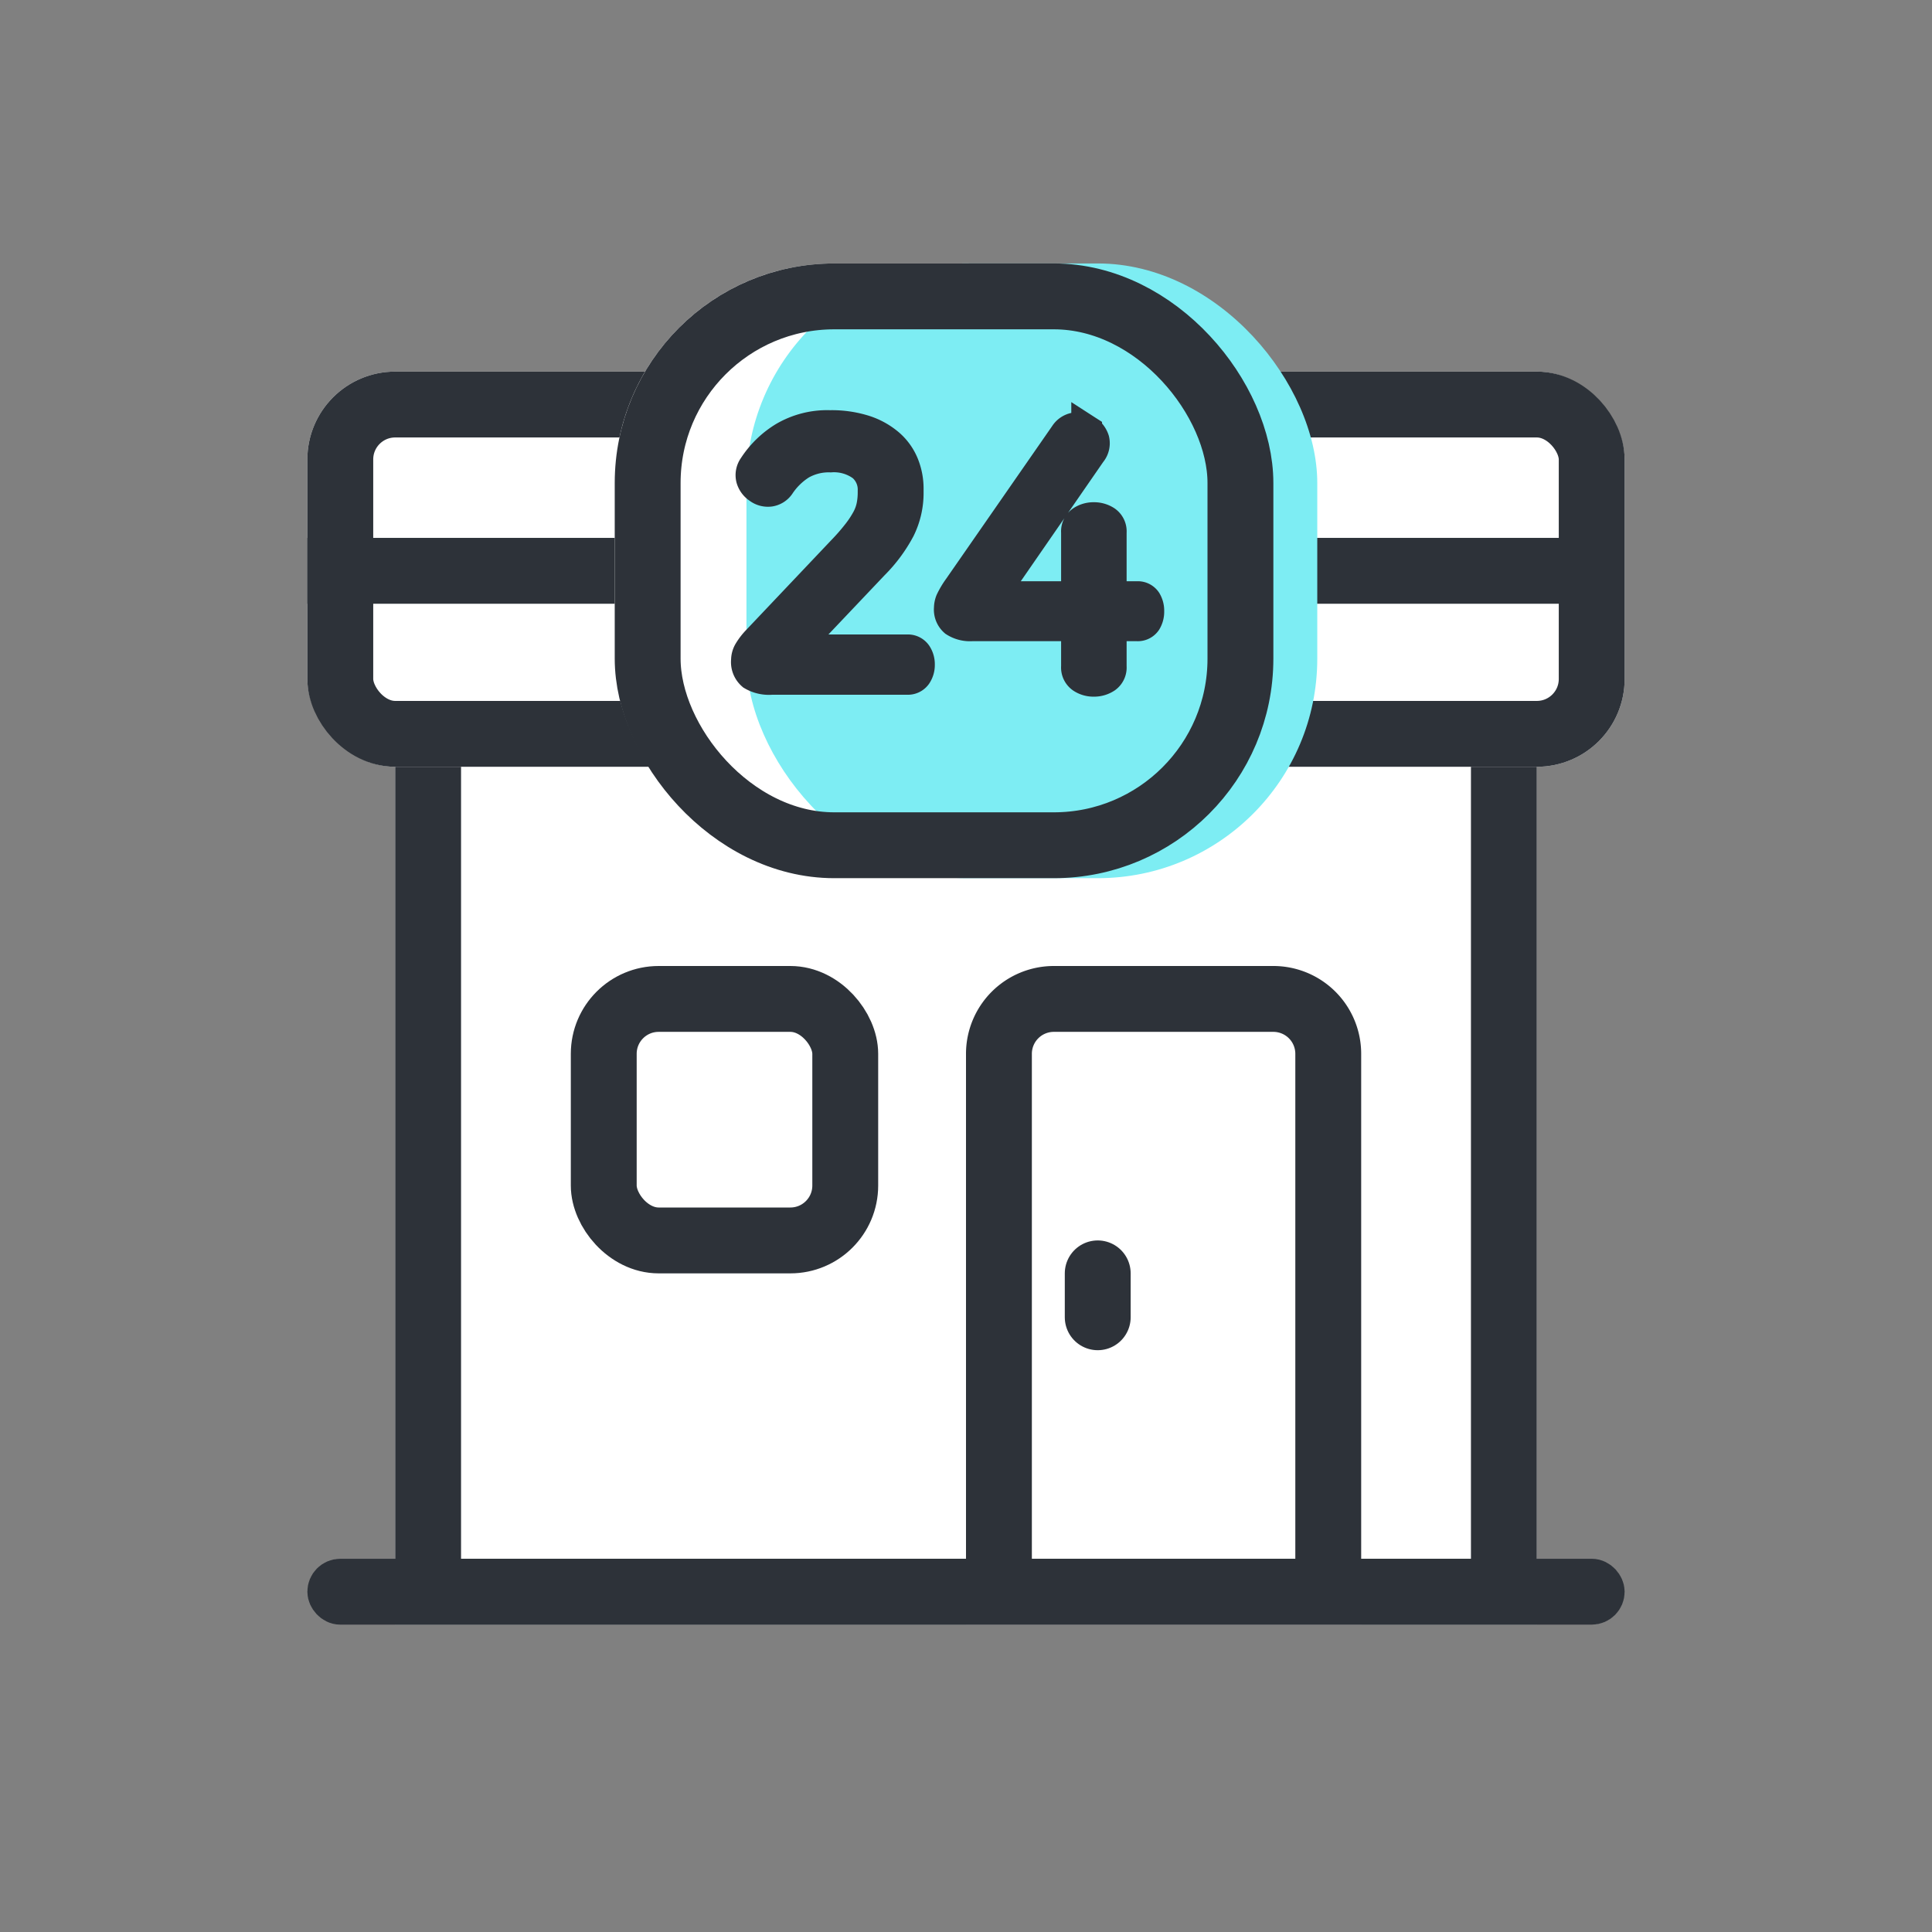 <svg xmlns="http://www.w3.org/2000/svg" width="44" height="44" viewBox="0 0 44 44">
    <rect x="0" y="0" width="44" height="44" fill="#808080" stroke="none"/>
    <g data-name="사각형 7216" style="stroke-width:1.5px;stroke:#2d3239;fill:#fff">
        <path style="stroke:none" d="M0 0h26v24H0z" transform="translate(9 13)"/>
        <path style="fill:none" d="M.75.75h24.5v22.5H.75z" transform="translate(9 13)"/>
    </g>
    <g data-name="사각형 7234" style="stroke-width:1.5px;stroke:#2d3239;fill:#fff">
        <path d="M2 0h5a2 2 0 0 1 2 2v13H0V2a2 2 0 0 1 2-2z" style="stroke:none" transform="translate(22 22)"/>
        <path d="M2 .75h5A1.25 1.25 0 0 1 8.25 2v12.25H.75V2A1.25 1.25 0 0 1 2 .75z" style="fill:none" transform="translate(22 22)"/>
    </g>
    <g data-name="사각형 8539" transform="translate(7 35.5)" style="fill:none;stroke:#2d3239">
        <rect width="30" height="1.5" rx=".75" style="stroke:none"/>
        <rect x=".5" y=".5" width="29" height=".5" rx=".25" style="fill:none"/>
    </g>
    <g data-name="사각형 17487" transform="translate(7 8.463)" style="stroke-width:1.5px;stroke:#2d3239;fill:#fff">
        <rect width="30" height="9" rx="2" style="stroke:none"/>
        <rect x=".75" y=".75" width="28.5" height="7.5" rx="1.25" style="fill:none"/>
    </g>
    <path data-name="선 727" transform="translate(7 13)" style="fill:none;stroke-width:1.5px;stroke:#2d3239" d="M0 0h29"/>
    <g data-name="그룹 13846" transform="translate(-164 -387)">
        <rect data-name="사각형 17488" width="13" height="14" rx="5" transform="translate(178 393)" style="fill:#fff"/>
        <rect data-name="사각형 17490" width="13" height="14" rx="5" transform="translate(181 393)" style="fill:#7dedf3"/>
        <g data-name="사각형 17489" transform="translate(178 393)" style="fill:none;stroke-width:1.5px;stroke:#2d3239">
            <rect width="15" height="14" rx="5" style="stroke:none"/>
            <rect x=".75" y=".75" width="13.5" height="12.5" rx="4.25" style="fill:none"/>
        </g>
        <path data-name="패스 13819" d="M2.4-5.808a2.473 2.473 0 0 1 .788.112 1.618 1.618 0 0 1 .556.308 1.219 1.219 0 0 1 .332.46 1.465 1.465 0 0 1 .108.56v.08a1.852 1.852 0 0 1-.192.84 3.383 3.383 0 0 1-.6.808L1.552-.7H4.16a.238.238 0 0 1 .212.1.41.41 0 0 1 .068.236.41.41 0 0 1-.068.236.238.238 0 0 1-.212.1H1.08a.749.749 0 0 1-.448-.1A.387.387 0 0 1 .5-.464a.391.391 0 0 1 .056-.2A1.37 1.37 0 0 1 .736-.9l1.952-2.06a4.8 4.8 0 0 0 .348-.4 2.3 2.3 0 0 0 .212-.324 1.081 1.081 0 0 0 .108-.3 1.591 1.591 0 0 0 .028-.3v-.04a.7.7 0 0 0-.244-.56 1.091 1.091 0 0 0-.724-.208 1.28 1.28 0 0 0-.672.164 1.617 1.617 0 0 0-.488.476.328.328 0 0 1-.22.14.355.355 0 0 1-.26-.068.388.388 0 0 1-.164-.22.33.33 0 0 1 .052-.272 2.156 2.156 0 0 1 .684-.668A1.945 1.945 0 0 1 2.4-5.808zm5.848.108a.408.408 0 0 1 .168.22.335.335 0 0 1-.072.292L6.08-1.912h1.936v-1.464a.285.285 0 0 1 .12-.256.479.479 0 0 1 .272-.08.493.493 0 0 1 .28.08.285.285 0 0 1 .12.256v1.464h.584a.23.23 0 0 1 .212.1.429.429 0 0 1 .06.232.429.429 0 0 1-.06.232.23.23 0 0 1-.212.1h-.584v.928a.285.285 0 0 1-.12.256.493.493 0 0 1-.28.08.479.479 0 0 1-.272-.08.285.285 0 0 1-.12-.256v-.928H5.64a.648.648 0 0 1-.4-.1.356.356 0 0 1-.12-.3.459.459 0 0 1 .032-.164 1.934 1.934 0 0 1 .184-.308L7.752-5.6a.343.343 0 0 1 .232-.156.381.381 0 0 1 .264.056z" transform="translate(180.5 402.5)" style="fill:#2d3239;stroke-width:.7px;stroke:#2d3239"/>
    </g>
    <g data-name="사각형 17496" transform="translate(13 22)" style="stroke-width:1.5px;stroke:#2d3239;fill:#fff">
        <rect width="7" height="7" rx="2" style="stroke:none"/>
        <rect x=".75" y=".75" width="5.5" height="5.5" rx="1.25" style="fill:none"/>
    </g>
    <path data-name="선 728" transform="translate(25 29)" style="stroke-linecap:round;fill:none;stroke-width:1.5px;stroke:#2d3239" d="M0 0v1"/>
</svg>
